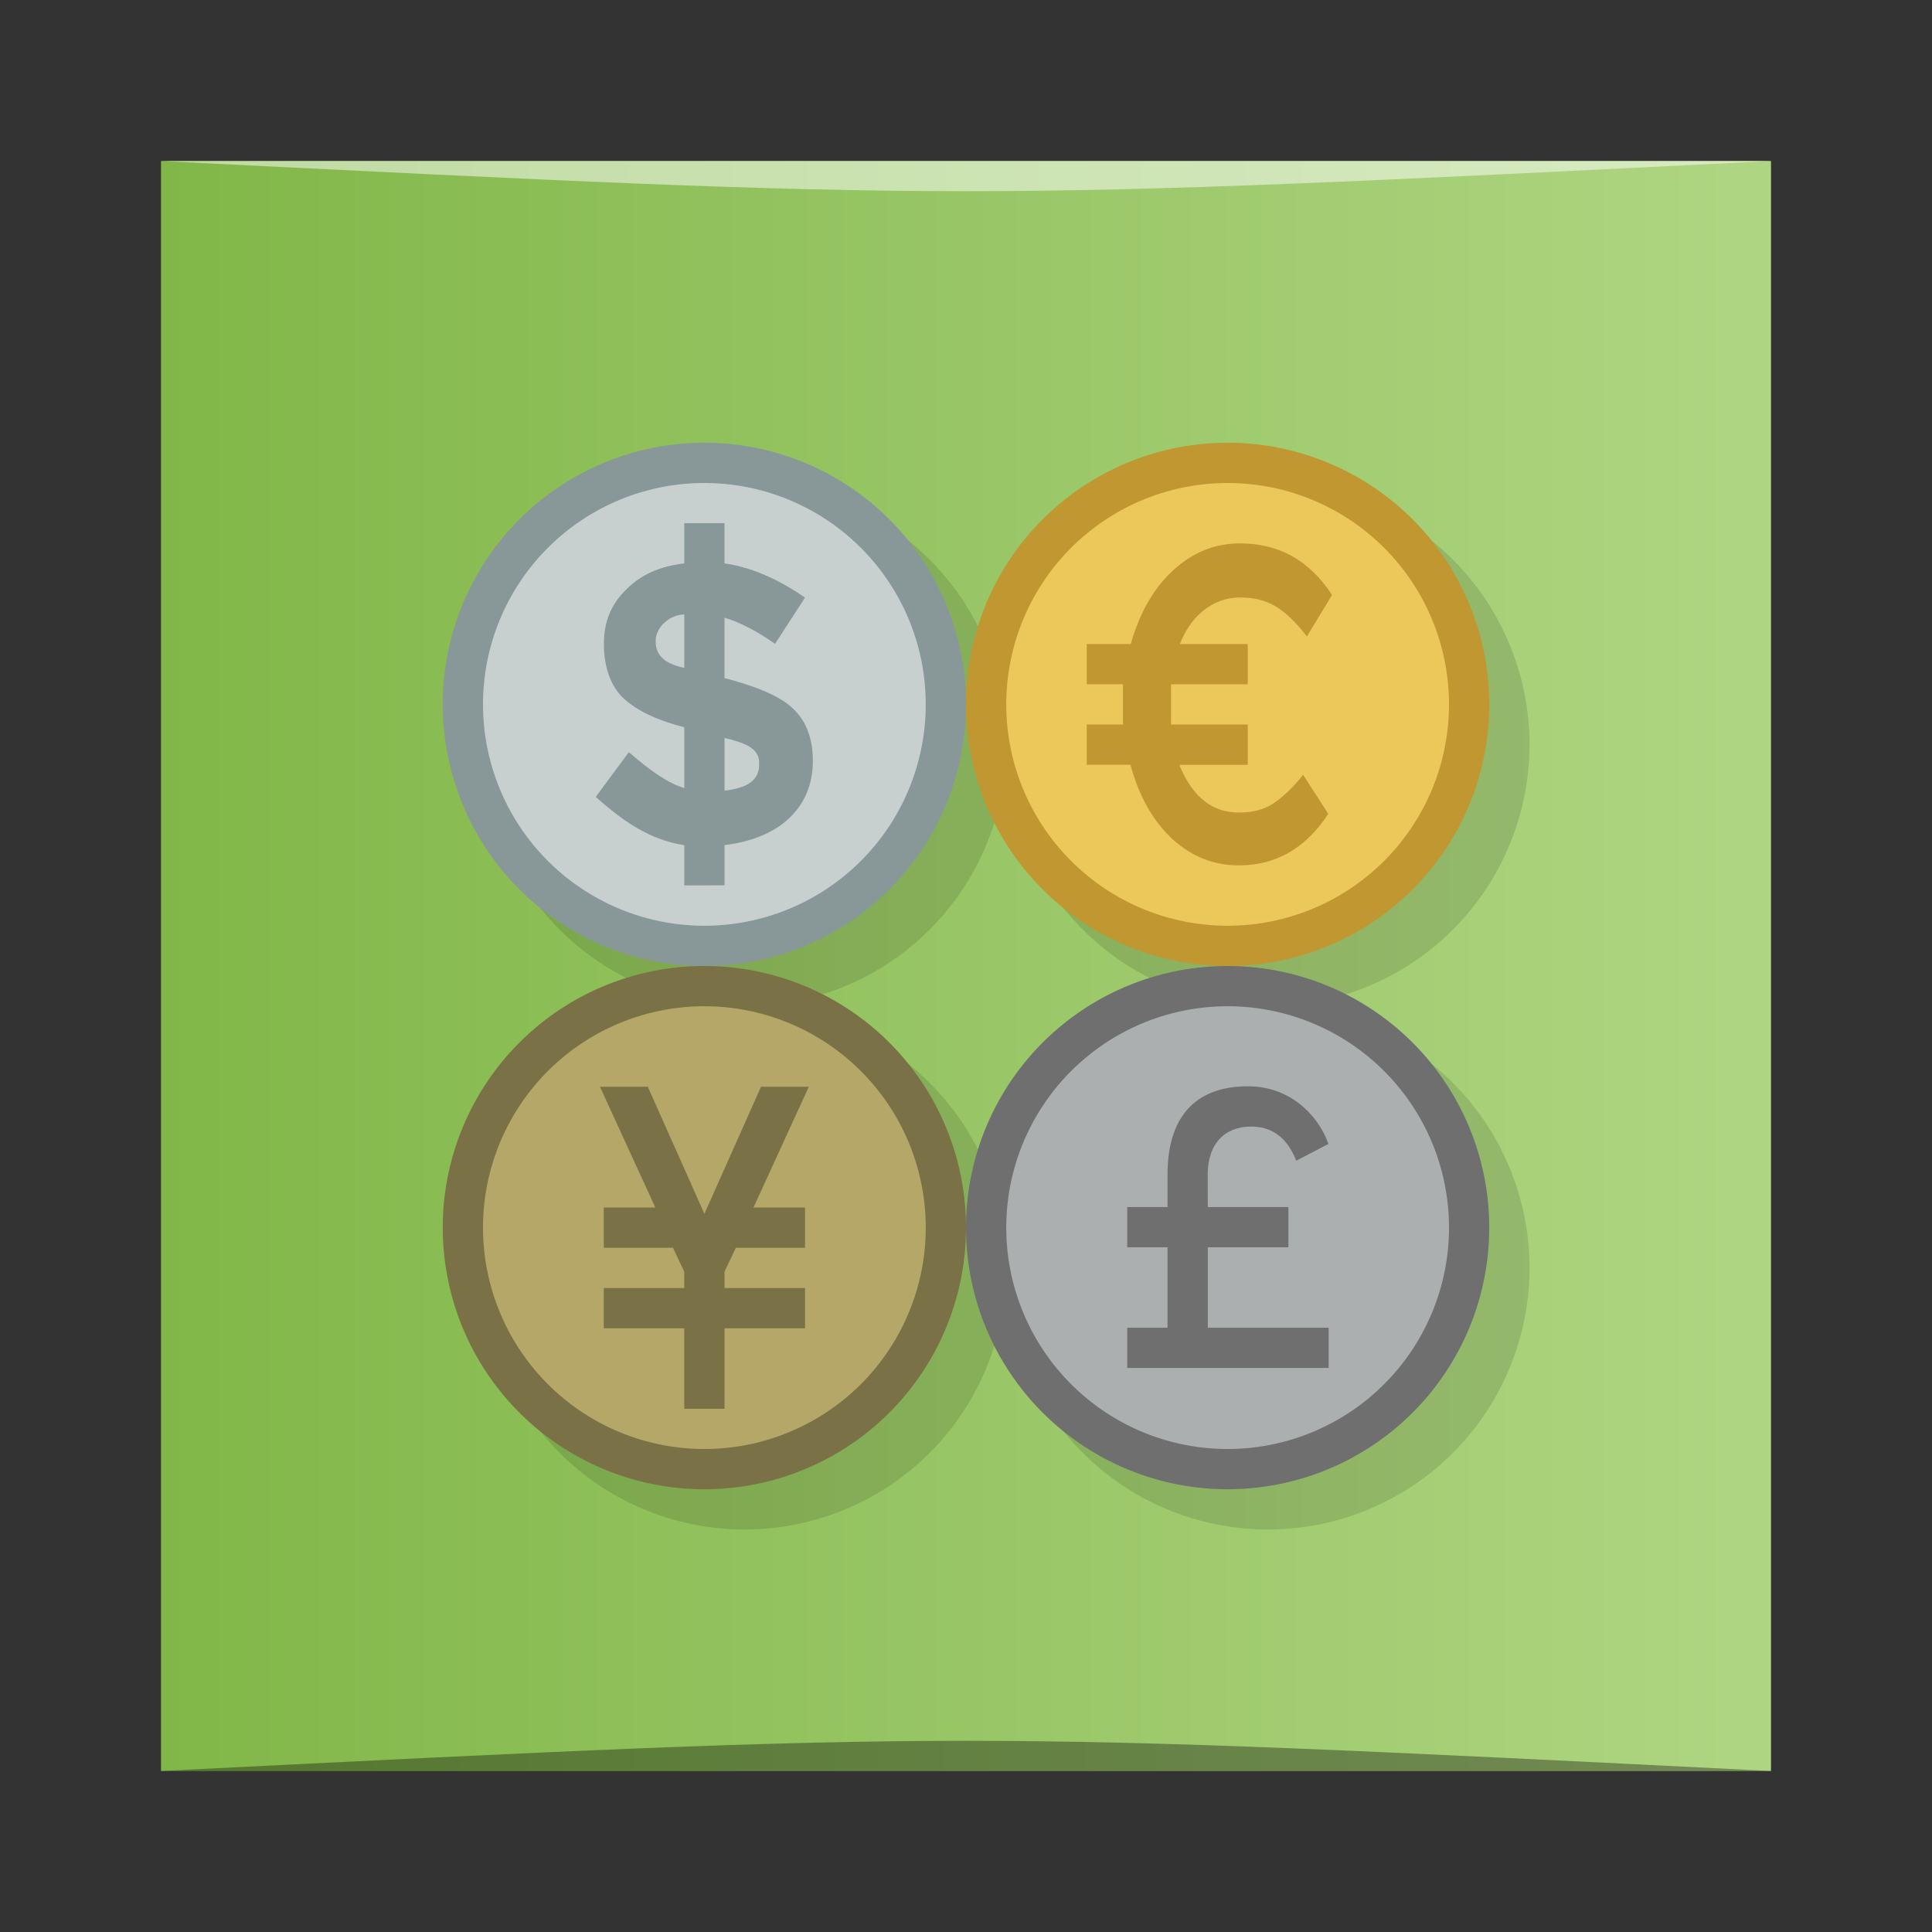 <?xml version="1.0" encoding="UTF-8" standalone="no"?>
<svg
   xmlns:dc="http://purl.org/dc/elements/1.1/"
   xmlns:cc="http://creativecommons.org/ns#"
   xmlns:rdf="http://www.w3.org/1999/02/22-rdf-syntax-ns#"
   xmlns:svg="http://www.w3.org/2000/svg"
   xmlns="http://www.w3.org/2000/svg"
   xmlns:xlink="http://www.w3.org/1999/xlink"
   xmlns:sodipodi="http://sodipodi.sourceforge.net/DTD/sodipodi-0.dtd"
   xmlns:inkscape="http://www.inkscape.org/namespaces/inkscape"
   viewBox="0 0 48 48"
   id="svg2"
   version="1.1"
   inkscape:version="0.91 r13725"
   sodipodi:docname="currency.svg">
  <rect x="0" y="0" width="48" height="48" fill="#333333" stroke="none"/>
  <sodipodi:namedview
     pagecolor="#ffffff"
     bordercolor="#666666"
     borderopacity="1"
     objecttolerance="10"
     gridtolerance="10"
     guidetolerance="10"
     inkscape:pageopacity="0"
     inkscape:pageshadow="2"
     inkscape:window-width="1366"
     inkscape:window-height="705"
     id="namedview65"
     showgrid="false"
     inkscape:zoom="4.9166667"
     inkscape:cx="24"
     inkscape:cy="24"
     inkscape:window-x="0"
     inkscape:window-y="28"
     inkscape:window-maximized="1"
     inkscape:current-layer="svg2" />
  <defs
     id="defs4">
    <linearGradient
       id="linearGradient3845"
       y1="47"
       x2="0"
       y2="1"
       gradientUnits="userSpaceOnUse">
      <stop
         style="stop-color:#aae974;stop-opacity:1"
         id="stop7" />
      <stop
         offset="1"
         style="stop-color:#b4ec84;stop-opacity:1"
         id="stop9" />
    </linearGradient>
    <linearGradient
       inkscape:collect="always"
       xlink:href="#linearGradient3448"
       id="linearGradient3329"
       gradientUnits="userSpaceOnUse"
       gradientTransform="matrix(0.833,0,0,0.833,-317.034,412.804)"
       x1="379.571"
       y1="-527.798"
       x2="431.571"
       y2="-527.798" />
    <linearGradient
       id="linearGradient3448">
      <stop
         style="stop-color:#7cb342;stop-opacity:1"
         offset="0"
         id="stop3450" />
      <stop
         style="stop-color:#aed581;stop-opacity:1"
         offset="1"
         id="stop3452" />
    </linearGradient>
  </defs>
  <g
     id="g3289"
     transform="translate(0.558,0.305)">
    <rect
       transform="scale(1,-1)"
       ry="0"
       y="-43.695"
       x="3.442"
       height="40"
       width="40"
       id="rect3291"
       style="fill:url(#linearGradient3329);fill-opacity:1;stroke:none" />
    <path
       sodipodi:nodetypes="cccc"
       inkscape:connector-curvature="0"
       id="path3293"
       d="m 3.442,43.695 40,3.01e-4 c -20,-1 -20,-1 -40,0 z"
       style="opacity:0.35;fill:#000000;fill-opacity:1;stroke:none" />
    <path
       style="opacity:0.5;fill:#ffffff;fill-opacity:1;stroke:none"
       d="M 3.442,3.695 43.442,3.695 c -20,1 -20,1 -40,0 z"
       id="path3295"
       inkscape:connector-curvature="0"
       sodipodi:nodetypes="cccc" />
  </g>
  <path
     transform="matrix(1.3,0,0,1.3,-1,-4.9)"
     d="m 20 18 a 5 5 0 1 1 -10 0 5 5 0 1 1 10 0 z"
     style="fill:#000;fill-opacity:0.118;stroke:none;fill-rule:nonzero"
     id="path27" />
  <path
     d="m 20 18 a 5 5 0 1 1 -10 0 5 5 0 1 1 10 0 z"
     transform="matrix(1.3,0,0,1.3,-2,-5.9)"
     style="fill:#889898;fill-opacity:1;stroke:none;fill-rule:nonzero"
     id="path29" />
  <path
     d="m 20 18 a 5 5 0 1 1 -10 0 5 5 0 1 1 10 0 z"
     transform="matrix(1.3,0,0,1.3,12,-4.9)"
     style="fill:#000;fill-opacity:0.118;stroke:none;fill-rule:nonzero"
     id="path31" />
  <path
     d="m 20 18 a 5 5 0 1 1 -10 0 5 5 0 1 1 10 0 z"
     transform="matrix(1.1,0,0,1.1,1,-2.3)"
     style="fill:#c7cfcf;fill-opacity:1;stroke:none;fill-rule:nonzero"
     id="path33" />
  <path
     transform="matrix(1.3,0,0,1.3,-1,8.1)"
     d="m 20 18 a 5 5 0 1 1 -10 0 5 5 0 1 1 10 0 z"
     style="fill:#000;fill-opacity:0.118;stroke:none;fill-rule:nonzero"
     id="path35" />
  <path
     transform="matrix(1.3,0,0,1.3,11,-5.9)"
     d="m 20 18 a 5 5 0 1 1 -10 0 5 5 0 1 1 10 0 z"
     style="fill:#c09730;fill-opacity:1;stroke:none;fill-rule:nonzero"
     id="path37" />
  <path
     d="m 20 18 a 5 5 0 1 1 -10 0 5 5 0 1 1 10 0 z"
     transform="matrix(1.3,0,0,1.3,12,8.1)"
     style="fill:#000;fill-opacity:0.118;stroke:none;fill-rule:nonzero"
     id="path39" />
  <path
     transform="matrix(1.1,0,0,1.1,14,-2.3)"
     d="m 20 18 a 5 5 0 1 1 -10 0 5 5 0 1 1 10 0 z"
     style="fill:#ebc859;fill-opacity:1;stroke:none;fill-rule:nonzero"
     id="path41" />
  <path
     d="m 20 18 a 5 5 0 1 1 -10 0 5 5 0 1 1 10 0 z"
     transform="matrix(1.3,0,0,1.3,-2,7.1)"
     style="fill:#7b7146;fill-opacity:1;stroke:none;fill-rule:nonzero"
     id="path43" />
  <path
     d="m 20 18 a 5 5 0 1 1 -10 0 5 5 0 1 1 10 0 z"
     transform="matrix(1.1,0,0,1.1,1,10.7)"
     style="fill:#b4a767;fill-opacity:1;stroke:none;fill-rule:nonzero"
     id="path45" />
  <path
     transform="matrix(1.3,0,0,1.3,11,7.1)"
     d="m 20 18 a 5 5 0 1 1 -10 0 5 5 0 1 1 10 0 z"
     style="fill:#6f6f6f;fill-opacity:1;stroke:none;fill-rule:nonzero"
     id="path47" />
  <path
     transform="matrix(1.1,0,0,1.1,14,10.7)"
     d="m 20 18 a 5 5 0 1 1 -10 0 5 5 0 1 1 10 0 z"
     style="fill:#acafaf;fill-opacity:1;stroke:none;fill-rule:nonzero"
     id="path49" />
  <g
     transform="scale(1.001,0.999)"
     style="fill:#000;fill-opacity:1;stroke:none"
     id="g51">
    <path
       d="m 16.984 22.02 0 -1 c -0.844 -0.133 -1.487 -0.569 -2.198 -1.201 l 0.822 -1.113 c 0.519 0.452 0.957 0.766 1.376 0.892 l 0 -1.511 c -0.698 -0.18 -1.18 -0.419 -1.506 -0.718 -0.326 -0.306 -0.489 -0.789 -0.489 -1.355 0 -0.572 0.186 -0.992 0.558 -1.358 0.372 -0.372 0.831 -0.571 1.436 -0.644 l 0 -1 0.999 0 0 1 c 0.665 0.093 1.34 0.392 1.998 0.851 l -0.743 1.149 c -0.419 -0.299 -0.896 -0.549 -1.255 -0.649 l 0 1.501 c 0.718 0.186 1.335 0.421 1.674 0.733 0.346 0.312 0.519 0.755 0.519 1.326 0 0.572 -0.193 1.044 -0.578 1.416 -0.379 0.372 -0.976 0.605 -1.614 0.678 l 0 1 m 0.859 -3.053 c 0 -0.375 -0.402 -0.5 -0.859 -0.611 l 0 1.311 c 0.592 -0.07 0.881 -0.273 0.859 -0.701 m -1.858 -3.683 c -0.432 0.02 -0.709 0.373 -0.709 0.639 -0.022 0.476 0.377 0.615 0.709 0.692"
       style="fill:#889898"
       id="path53" />
  </g>
  <path
     d="m 30.813 13.5 c -0.645 0 -1.213 0.232 -1.719 0.719 -0.47 0.452 -0.795 1.057 -1 1.781 l -1.094 0 l 0 1 0.9 0 0 1 -0.9 0 0 1 1.094 0 c 0.003 0.011 -0.003 0.02 0 0.031 0.211 0.757 0.549 1.363 1.031 1.813 c 0.488 0.442 1.03 0.656 1.656 0.656 0.916 0 1.659 -0.42 2.219 -1.281 l -0.625 -0.969 c -0.259 0.33 -0.515 0.561 -0.75 0.719 -0.229 0.15 -0.518 0.219 -0.844 0.219 -0.657 0 -1.143 -0.377 -1.469 -1.156 -0.005 -0.013 0.004 -0.019 0 -0.031 l 1.688 0 l 0 -1 -1.906 0 0 -1 1.906 0 0 -1 -1.688 0 c 0.136 -0.339 0.323 -0.618 0.563 -0.813 0.283 -0.232 0.588 -0.344 0.938 -0.344 0.349 0 0.64 0.076 0.875 0.219 0.241 0.142 0.516 0.398 0.781 0.75 l 0.625 -1.031 c -0.56 -0.861 -1.323 -1.281 -2.281 -1.281 z"
     style="fill:#c09730;fill-opacity:1;stroke:none;fill-rule:nonzero"
     id="path55" />
  <g
     transform="scale(0.905,1.105)"
     style="fill:#000;fill-opacity:1;stroke:none"
     id="g57">
    <path
       d="m 14.906 27 l 1.375 3 l -1.281 0 l 0 1 l 1.719 0 l 0.281 0.594 l 0 0.406 l -2 0 l 0 1 l 2 0 l 0 2 l 1 0 l 0 -2 l 2 0 l 0 -1 l -2 0 l 0 -0.406 l 0.281 -0.594 l 1.719 0 l 0 -1 l -1.281 0 l 1.375 -3 l -1.188 0 l -1.406 3.156 l -1.406 -3.156 l -1.188 0 z"
       transform="scale(1.105,0.905)"
       style="fill:#7b7146"
       id="path59" />
  </g>
  <g
     transform="scale(0.991,1.009)"
     style="fill:#000;fill-opacity:1;stroke:none"
     id="g61">
    <path
       d="m 30.28 29.721 2.02 0 0 0.991 -2.02 0 0 1.981 3.03 0 0 0.991 -5.05 0 0 -0.991 1.01 0 0 -1.981 -1.01 0 0 -0.991 1.01 0 0 -0.793 c 0 -1.589 0.855 -2.184 2.025 -2.18 1 0 1.729 0.656 2.01 1.419 l -0.808 0.414 c -0.202 -0.516 -0.564 -0.842 -1.124 -0.842 -0.662 0 -1.096 0.412 -1.096 1.189"
       style="fill:#6f6f6f"
       id="path63" />
  </g>
</svg>
